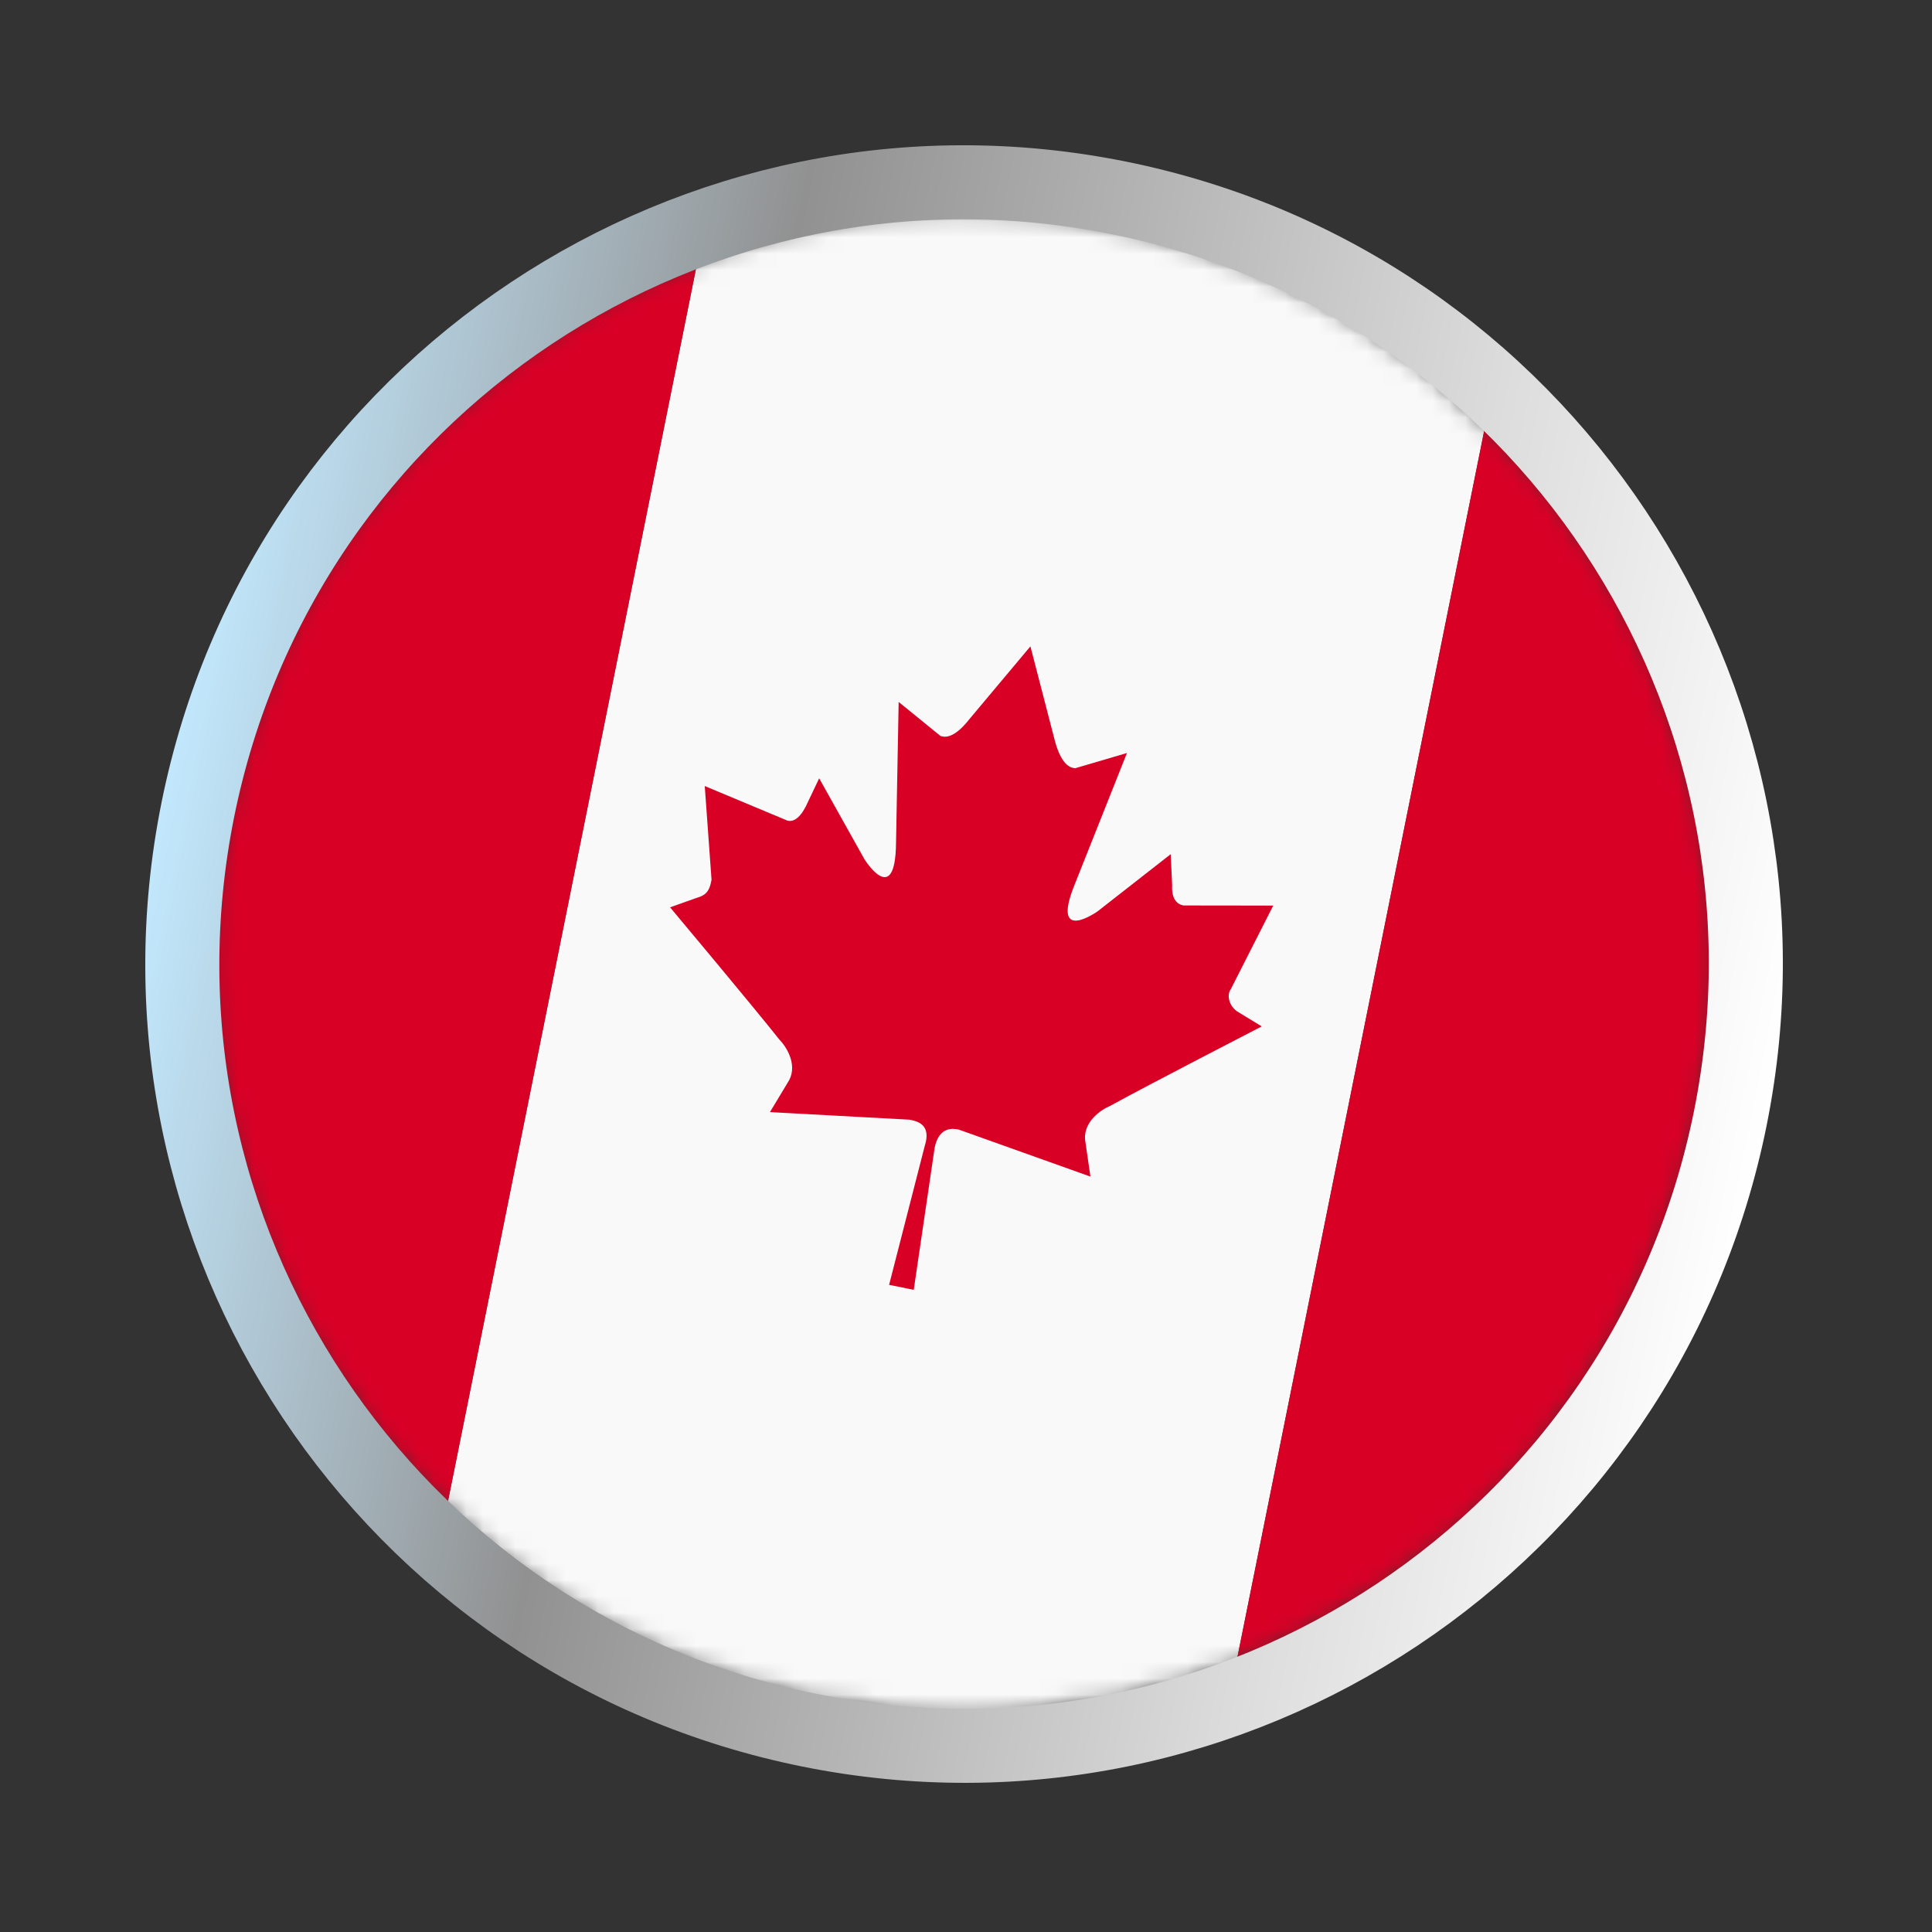 <svg width="118" height="118" viewBox="0 0 118 118" fill="none" xmlns="http://www.w3.org/2000/svg">
<rect x="0" y="0" width="118" height="118" fill="#333333" stroke="none"/>
<mask id="mask0_2120_29231" style="mask-type:alpha" maskUnits="userSpaceOnUse" x="12" y="12" width="93" height="93">
<path d="M103.521 67.794C98.554 92.478 74.517 108.461 49.833 103.494C25.149 98.527 9.166 74.49 14.133 49.806C19.101 25.122 43.137 9.139 67.821 14.106C92.505 19.073 108.488 43.11 103.521 67.794Z" fill="#D9D9D9" stroke="url(#paint0_linear_2120_29231)" stroke-width="0.544"/>
</mask>
<g mask="url(#mask0_2120_29231)">
<path d="M90.783 25.656C84.736 19.896 76.969 15.669 68.085 13.882C59.202 12.094 50.405 12.987 42.6 15.96L27.238 92.299C33.286 98.06 41.052 102.286 49.936 104.074C58.819 105.861 67.616 104.968 75.421 101.995L90.783 25.656Z" fill="#F9F9F9"/>
<path d="M90.781 25.656L75.419 101.995C89.643 96.711 100.984 83.953 104.195 67.992C107.407 52.032 101.823 36.181 90.781 25.656Z" fill="#D90026"/>
<path d="M42.599 15.96C28.346 21.395 17.005 34.153 13.823 49.963C10.642 65.773 16.165 81.925 27.207 92.45L42.599 15.96Z" fill="#D90026"/>
<path d="M75.528 61.753C74.987 61.331 74.957 60.698 75.168 60.427L77.765 55.31L72.283 55.303C72.132 55.273 71.53 55.152 71.591 54.068L71.503 52.17L67.041 55.659C67.041 55.659 64.117 57.733 65.658 53.97L68.83 45.992L65.666 46.922C65.515 46.891 64.883 46.921 64.433 45.264L62.934 39.478L59.224 43.902C58.168 45.256 57.596 44.984 57.445 44.954L54.887 42.873L54.727 51.457C54.692 55.523 52.797 52.479 52.797 52.479L50.032 47.536L49.217 49.252C48.704 50.245 48.252 50.154 48.101 50.124L43.044 48.009L43.458 53.733C43.367 54.185 43.277 54.636 42.614 54.816L40.926 55.417C40.926 55.417 45.98 61.447 47.604 63.497C47.995 63.889 48.716 64.975 48.203 65.968L47.026 67.924L55.55 68.386C56.002 68.477 56.905 68.659 56.482 69.984L54.303 78.475L55.809 78.778L57.084 70.105C57.357 68.75 58.26 68.932 58.561 68.992L66.6 71.863L66.272 69.604C66.183 68.489 67.268 67.768 67.78 67.557C70.071 66.295 77.063 62.689 77.063 62.689L75.528 61.753Z" fill="#D90026"/>
</g>
<path d="M105.682 68.299C100.481 94.146 75.311 110.883 49.464 105.681C23.617 100.48 6.881 75.311 12.082 49.464C17.283 23.617 42.453 6.88 68.3 12.081C94.147 17.282 110.883 42.452 105.682 68.299Z" stroke="url(#paint1_linear_2120_29231)" stroke-width="4.523"/>
<defs>
<linearGradient id="paint0_linear_2120_29231" x1="13.821" y1="49.728" x2="103.81" y2="67.837" gradientUnits="userSpaceOnUse">
<stop stop-color="#FFF8C1"/>
<stop offset="0" stop-color="#C2E8FD"/>
<stop offset="0.312" stop-color="#919191"/>
<stop offset="0.759" stop-color="#DDDDDD"/>
<stop offset="1" stop-color="white"/>
</linearGradient>
<linearGradient id="paint1_linear_2120_29231" x1="9.815" y1="48.991" x2="107.924" y2="68.733" gradientUnits="userSpaceOnUse">
<stop stop-color="#FFF8C1"/>
<stop offset="0" stop-color="#C2E8FD"/>
<stop offset="0.312" stop-color="#919191"/>
<stop offset="0.759" stop-color="#DDDDDD"/>
<stop offset="1" stop-color="white"/>
</linearGradient>
</defs>
</svg>
